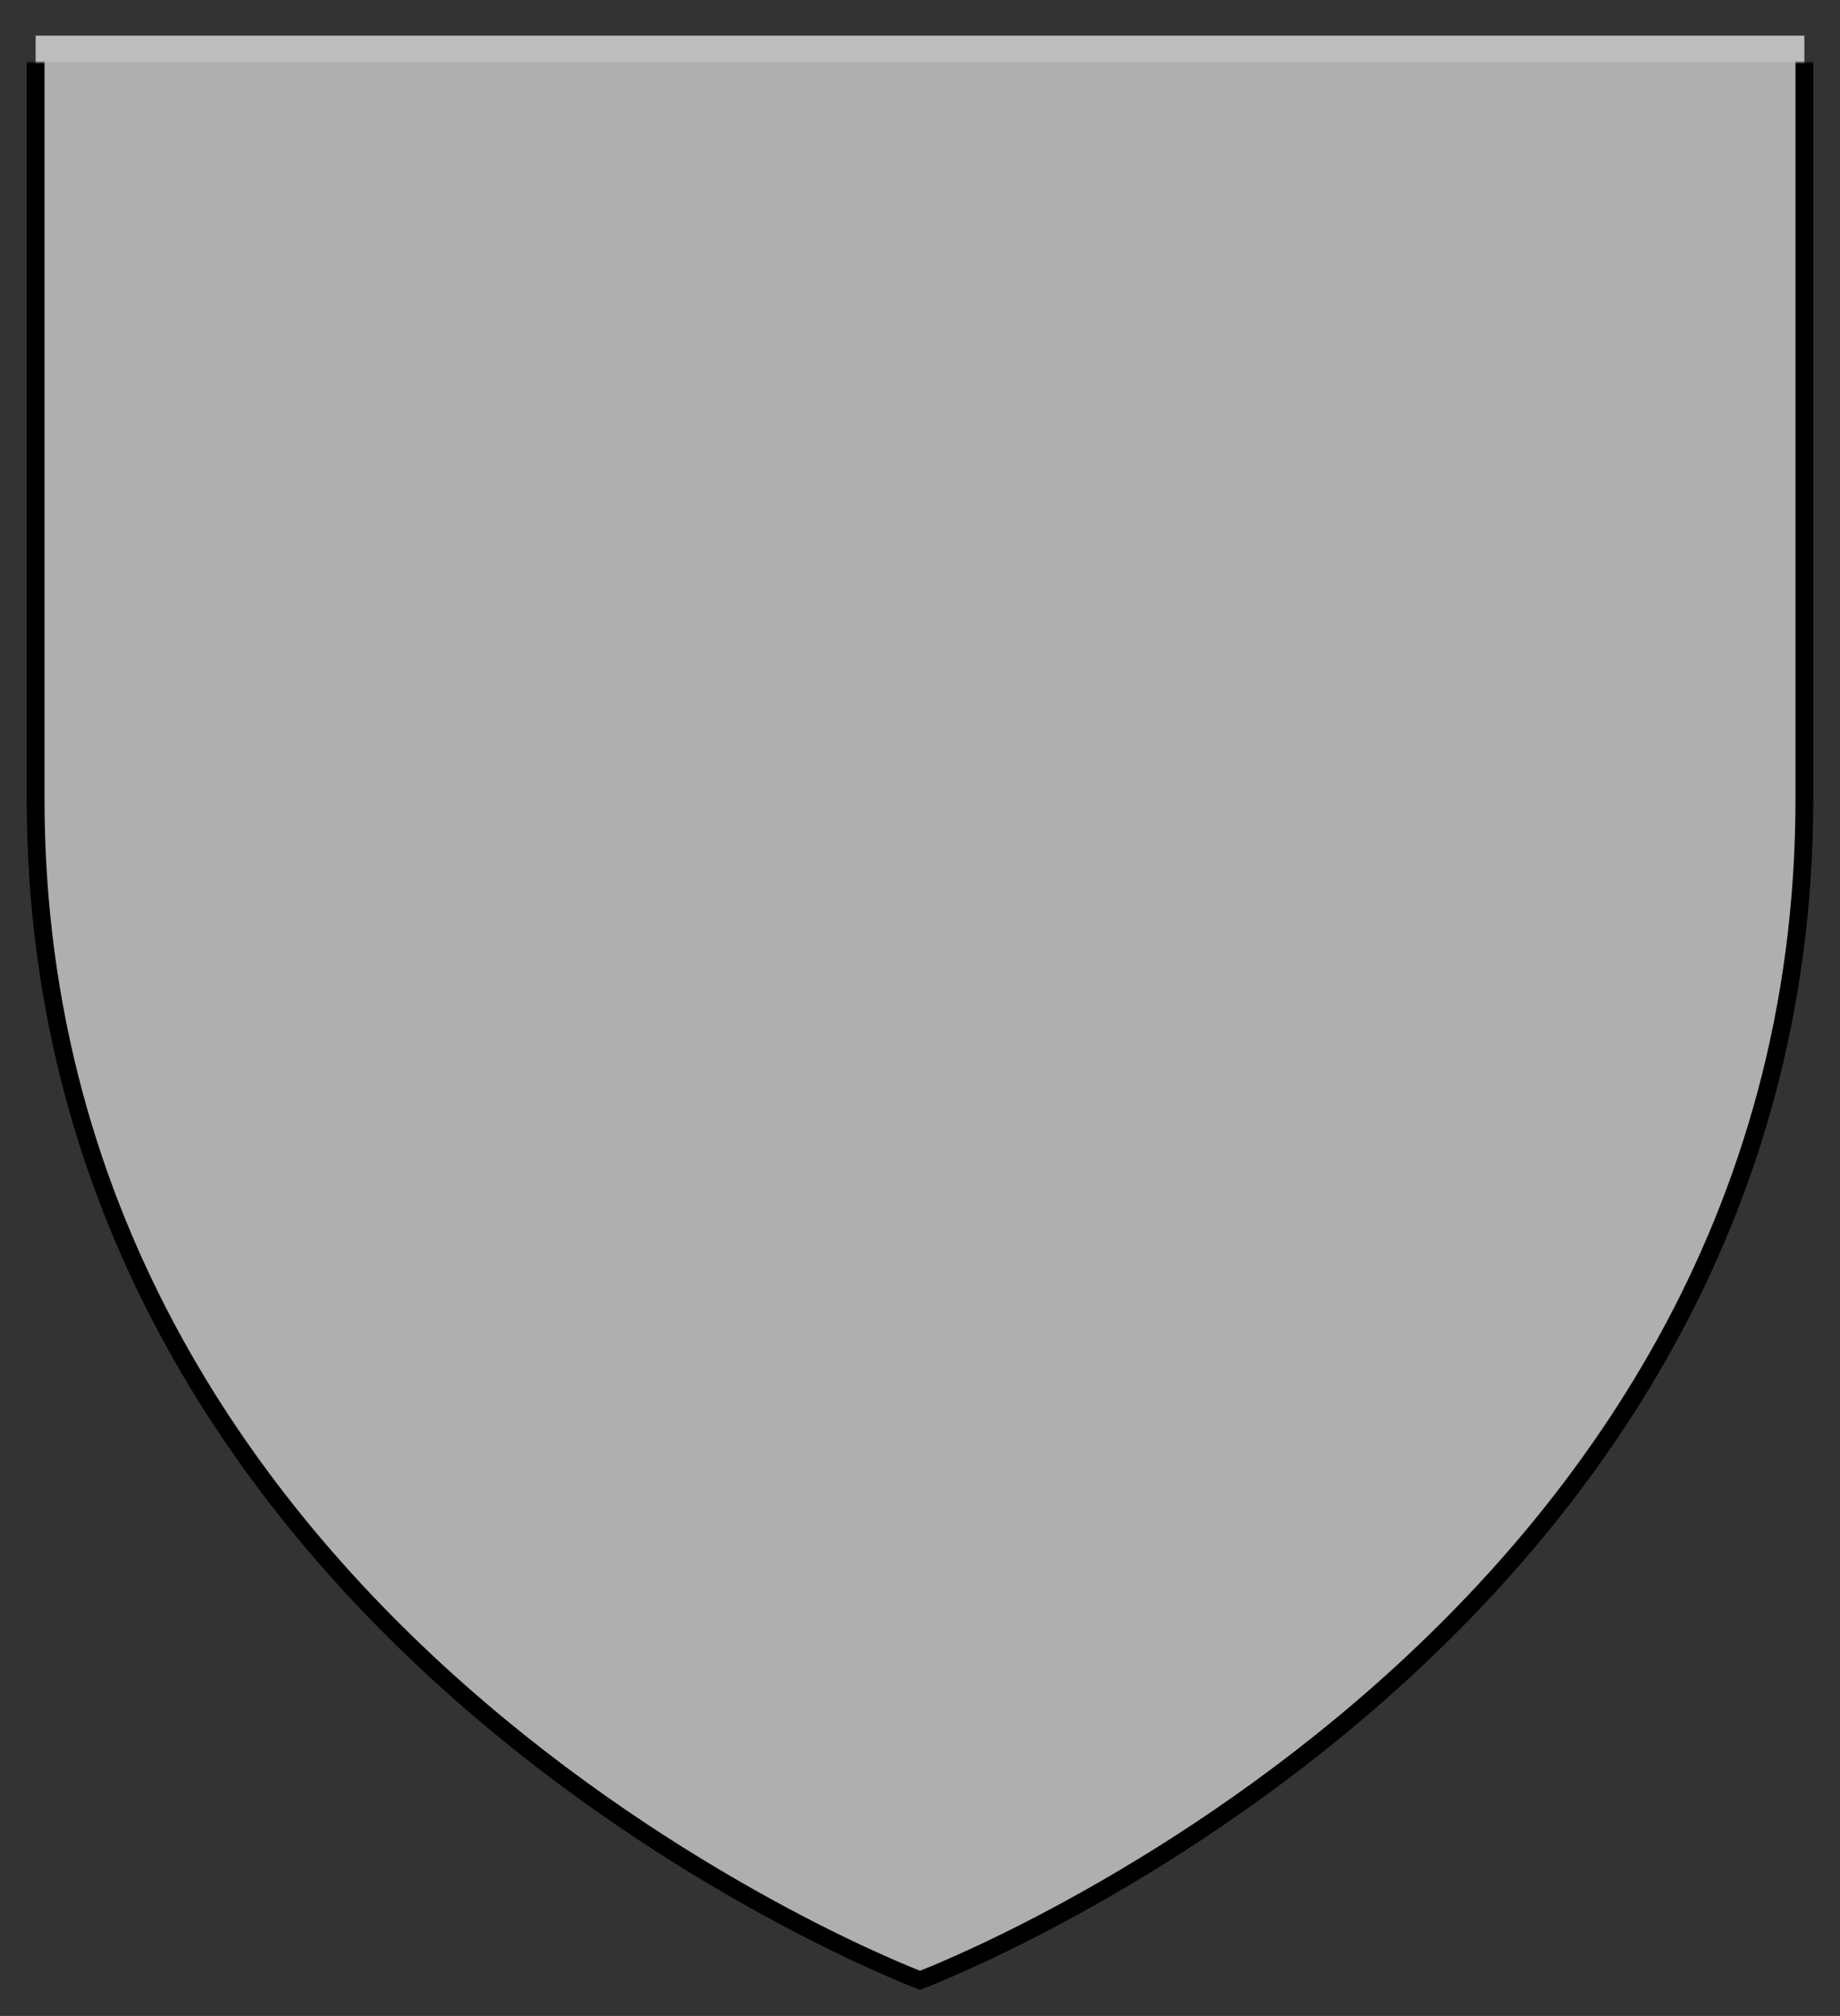 <?xml version="1.0" standalone="no"?><!-- Generator: Gravit.io --><svg xmlns="http://www.w3.org/2000/svg" xmlns:xlink="http://www.w3.org/1999/xlink" style="isolation:isolate" viewBox="1039 -21 620 679" width="620" height="679"><rect x="1039" y="-21" width="620" height="679" fill="#333333" stroke="none"/><defs><clipPath id="_clipPath_4L0XA8HhjMtuBDJoQJZ0NED8zPEY8D7n"><rect x="1039" y="-21" width="620" height="679"/></clipPath></defs><g clip-path="url(#_clipPath_4L0XA8HhjMtuBDJoQJZ0NED8zPEY8D7n)"><g><g><path d=" M 1051 -9 L 1051 248 C 1051 534 1349 646 1349 646 C 1349 646 1647 534 1647 248 L 1647 -9 L 1051 -9 Z " fill="rgb(189,189,189)"/><radialGradient id="_rgradient_5" fx="220" fy="220" cx="220" cy="220" r="405" gradientTransform="matrix(596,0,0,655,1051,-9)" gradientUnits="userSpaceOnUse"><stop offset="0%" stop-opacity="0.3" style="stop-color:rgb(255,255,255)"/><stop offset="20%" stop-opacity="0.2" style="stop-color:rgb(255,255,255)"/><stop offset="60%" stop-opacity="0.1" style="stop-color:rgb(102,102,102)"/><stop offset="100%" stop-opacity="0.13" style="stop-color:rgb(0,0,0)"/></radialGradient><mask id="_mask_fWjuYUOVqBMIUisIj7lsP49l4zk2cyYI" x="-200%" y="-200%" width="400%" height="400%"><rect x="-200%" y="-200%" width="400%" height="400%" style="fill:white;"/><path d=" M 1051 -9 L 1051 248 C 1051 534 1349 646 1349 646 C 1349 646 1647 534 1647 248 L 1647 -9 L 1051 -9 Z " fill="black" stroke="none"/></mask><path d=" M 1051 -9 L 1051 248 C 1051 534 1349 646 1349 646 C 1349 646 1647 534 1647 248 L 1647 -9 L 1051 -9 Z " fill="url(#_rgradient_5)" mask="url(#_mask_fWjuYUOVqBMIUisIj7lsP49l4zk2cyYI)" vector-effect="non-scaling-stroke" stroke-width="6" stroke="rgb(0,0,0)" stroke-linejoin="miter" stroke-linecap="butt" stroke-miterlimit="4"/></g></g></g></svg>